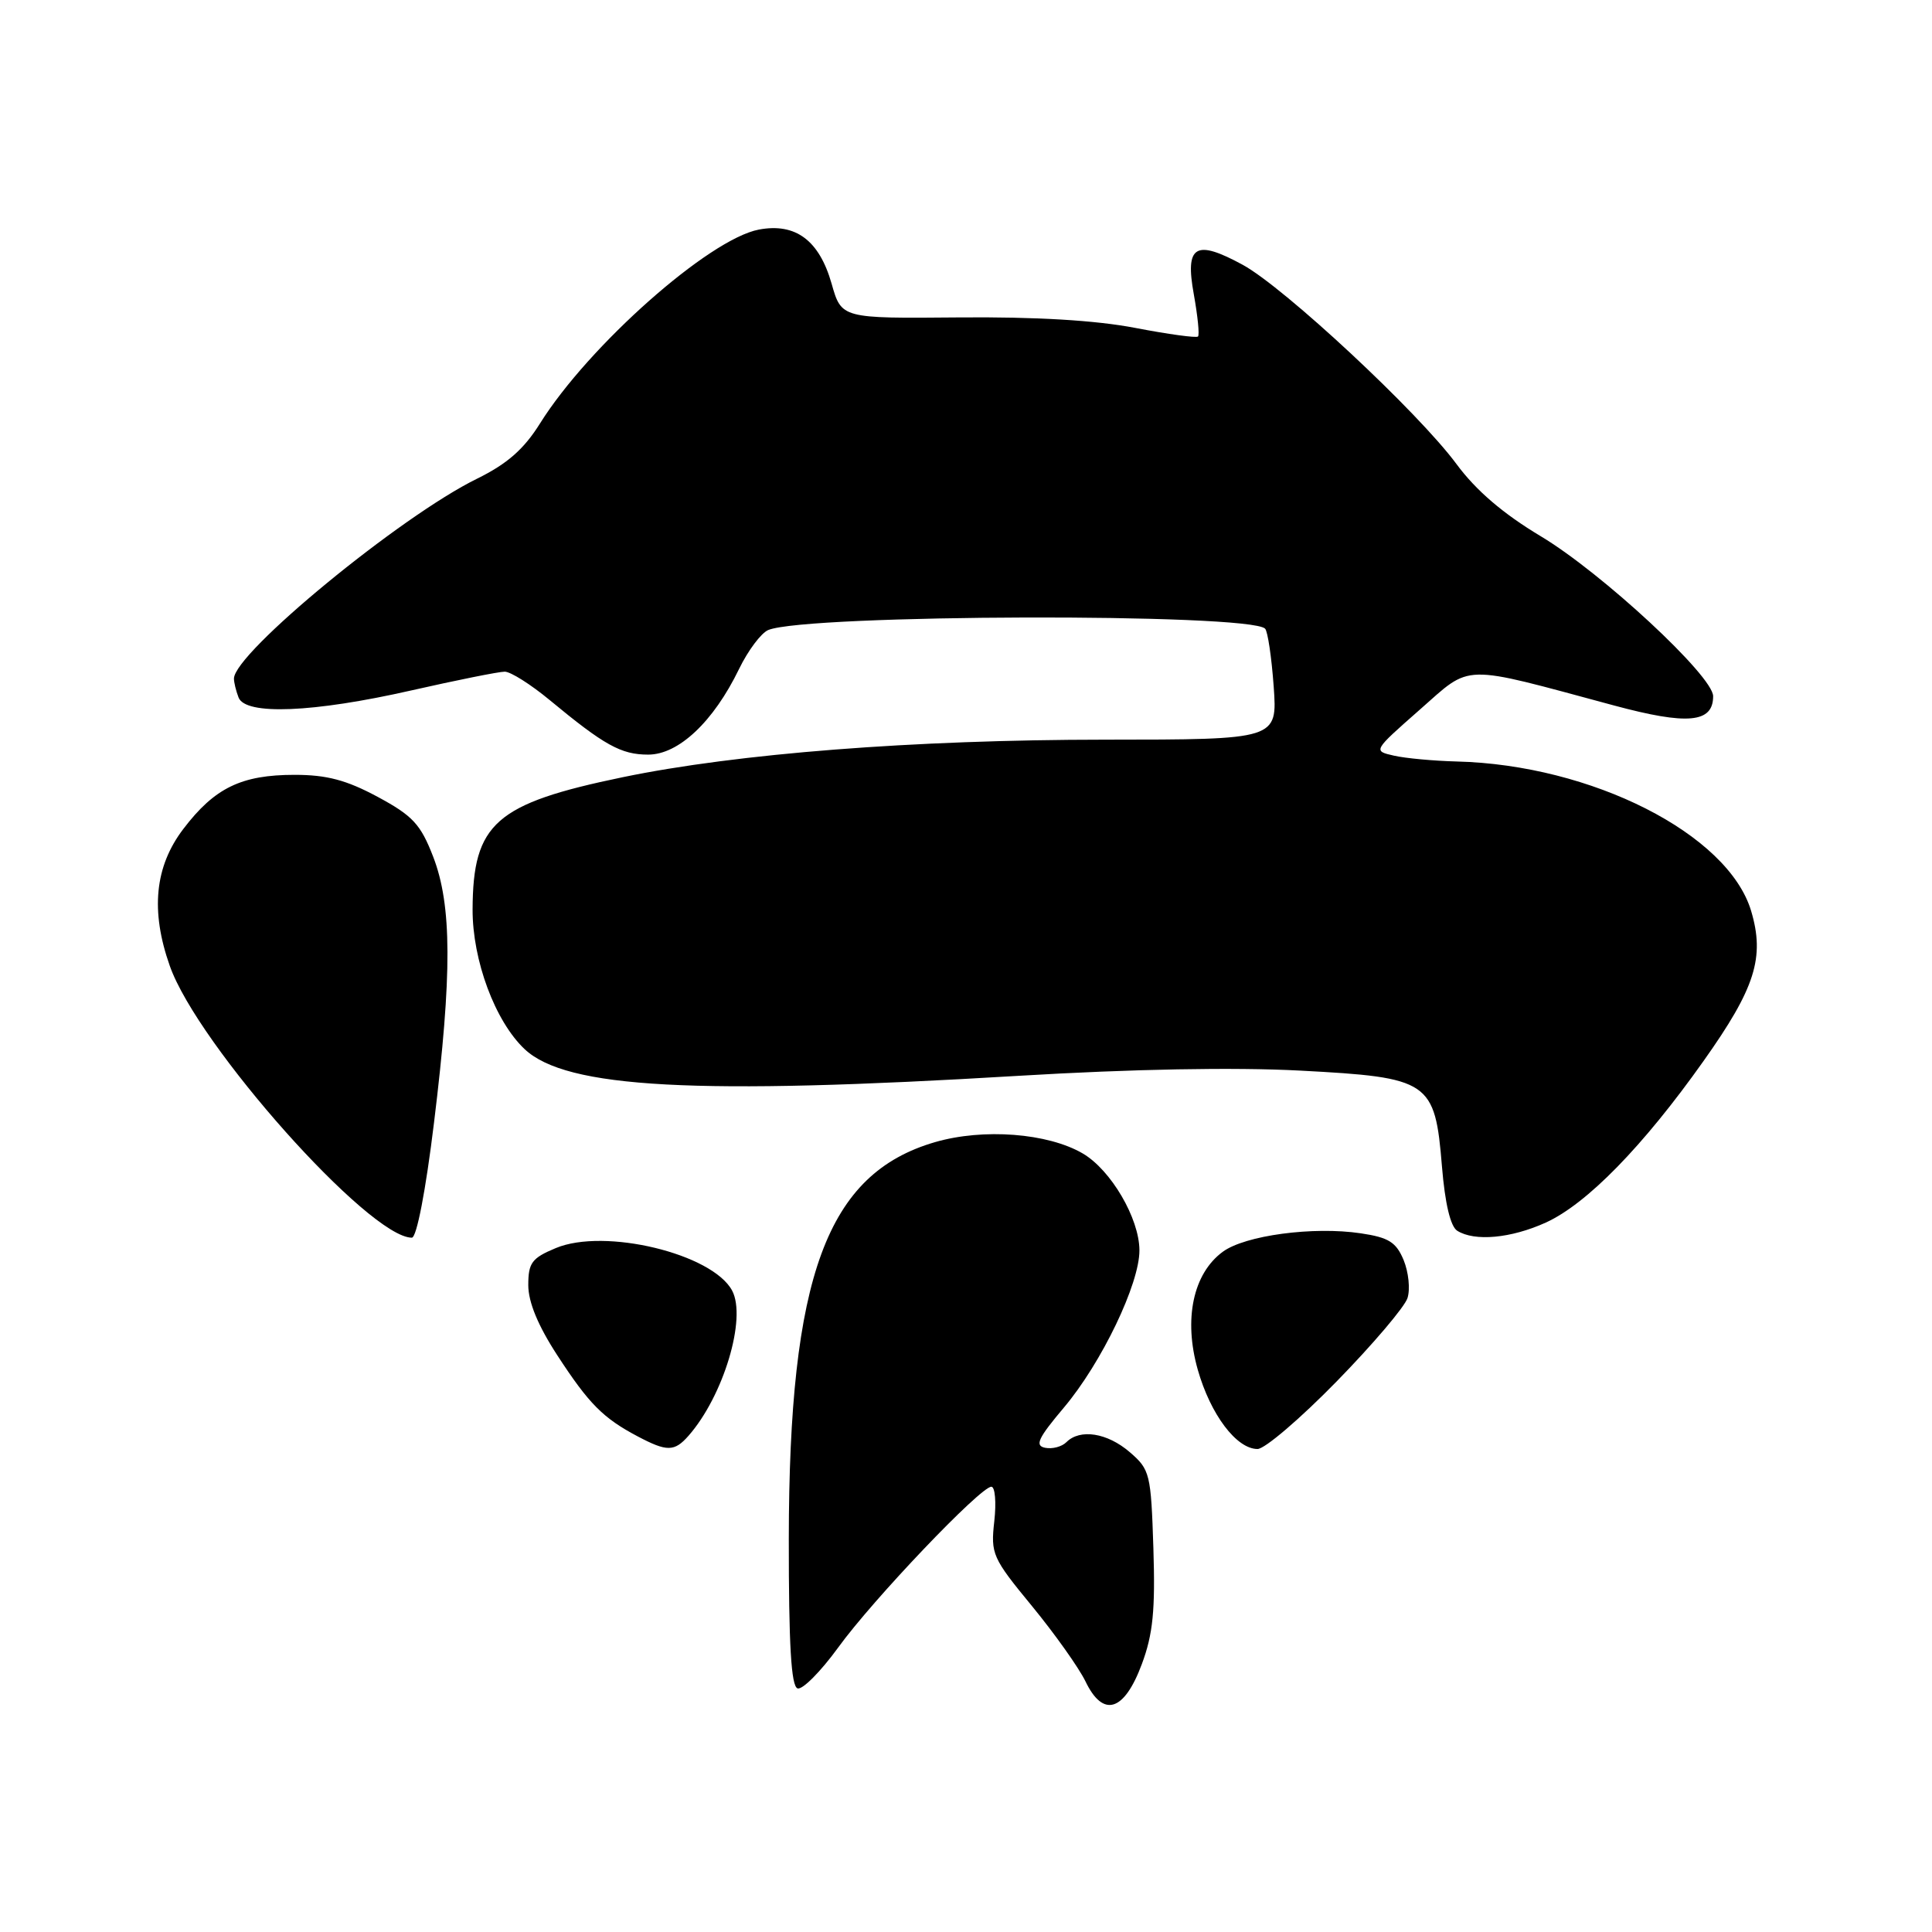 <?xml version="1.0" encoding="UTF-8" standalone="no"?>
<!DOCTYPE svg PUBLIC "-//W3C//DTD SVG 1.1//EN" "http://www.w3.org/Graphics/SVG/1.1/DTD/svg11.dtd" >
<svg xmlns="http://www.w3.org/2000/svg" xmlns:xlink="http://www.w3.org/1999/xlink" version="1.1" viewBox="0 0 256 256">
 <g >
 <path fill="currentColor"
d=" M 151.30 220.50 C 152.78 216.53 153.09 213.37 152.83 205.16 C 152.51 195.26 152.38 194.72 149.69 192.41 C 146.72 189.85 143.11 189.29 141.31 191.09 C 140.70 191.70 139.44 192.03 138.49 191.84 C 137.08 191.56 137.54 190.58 140.98 186.50 C 145.97 180.58 151.01 170.09 150.98 165.66 C 150.96 161.43 147.20 155.02 143.47 152.84 C 138.83 150.13 130.30 149.48 123.89 151.34 C 109.56 155.51 104.55 169.09 104.52 203.91 C 104.51 217.91 104.83 223.44 105.68 223.72 C 106.32 223.94 108.74 221.50 111.06 218.31 C 115.65 211.96 129.91 197.00 131.36 197.00 C 131.85 197.00 132.03 199.05 131.75 201.56 C 131.26 205.91 131.49 206.43 136.74 212.81 C 139.76 216.49 142.95 220.98 143.83 222.79 C 146.17 227.66 148.96 226.80 151.30 220.50 Z  M 91.23 190.25 C 95.87 184.97 98.96 174.67 97.01 171.01 C 94.39 166.12 80.11 162.67 73.64 165.38 C 70.47 166.70 70.00 167.33 70.00 170.29 C 70.00 172.54 71.30 175.68 73.85 179.59 C 78.03 186.01 79.91 187.91 84.50 190.33 C 88.38 192.38 89.36 192.37 91.23 190.25 Z  M 177.09 183.07 C 181.89 178.16 186.13 173.17 186.50 172.00 C 186.88 170.82 186.64 168.56 185.99 166.97 C 185.00 164.59 184.01 163.97 180.31 163.42 C 174.04 162.48 164.97 163.69 162.02 165.87 C 158.09 168.76 156.81 174.80 158.71 181.49 C 160.40 187.43 163.84 192.00 166.63 192.00 C 167.59 192.00 172.29 187.98 177.09 183.07 Z  M 57.51 148.75 C 59.92 129.08 59.89 119.96 57.39 113.50 C 55.73 109.21 54.69 108.09 50.03 105.58 C 45.90 103.36 43.29 102.67 39.04 102.67 C 31.98 102.67 28.44 104.39 24.30 109.83 C 20.50 114.81 19.92 120.69 22.50 127.99 C 26.20 138.48 48.91 163.98 54.57 164.00 C 55.21 164.00 56.41 157.78 57.51 148.75 Z  M 204.82 162.00 C 210.26 159.53 217.72 151.89 225.72 140.60 C 232.59 130.92 233.87 126.86 232.03 120.69 C 228.97 110.51 210.91 101.34 193.00 100.90 C 189.97 100.82 186.24 100.48 184.71 100.13 C 181.92 99.50 181.92 99.50 188.09 94.07 C 195.10 87.91 193.33 87.95 213.83 93.47 C 223.63 96.11 227.00 95.79 227.00 92.25 C 227.00 89.58 212.24 75.89 204.15 71.05 C 199.16 68.06 195.59 65.00 193.00 61.50 C 187.93 54.63 170.20 38.11 164.67 35.09 C 158.39 31.67 157.00 32.51 158.19 39.02 C 158.70 41.87 158.96 44.38 158.74 44.59 C 158.53 44.80 154.79 44.29 150.43 43.45 C 145.17 42.44 137.28 41.97 127.00 42.06 C 111.50 42.20 111.50 42.20 110.19 37.58 C 108.55 31.84 105.42 29.51 100.56 30.42 C 93.97 31.66 77.98 45.82 71.54 56.13 C 69.41 59.53 67.21 61.46 63.23 63.42 C 53.06 68.40 31.00 86.55 31.00 89.92 C 31.00 90.42 31.27 91.55 31.61 92.42 C 32.52 94.80 41.52 94.43 54.48 91.49 C 60.52 90.12 66.10 89.00 66.88 89.00 C 67.66 89.00 70.33 90.69 72.82 92.75 C 80.07 98.75 82.29 99.99 85.88 99.99 C 89.91 100.00 94.55 95.62 97.93 88.64 C 99.12 86.19 100.86 83.87 101.80 83.48 C 106.93 81.38 165.55 81.22 167.63 83.30 C 167.98 83.64 168.49 87.09 168.77 90.96 C 169.27 98.00 169.27 98.00 146.38 98.01 C 121.03 98.02 97.70 99.84 82.53 102.98 C 65.63 106.48 62.67 109.09 62.62 120.50 C 62.60 127.26 65.61 135.34 69.52 139.02 C 75.04 144.21 92.15 145.13 135.00 142.55 C 150.03 141.65 163.46 141.40 172.27 141.86 C 189.46 142.77 190.14 143.22 191.07 154.60 C 191.47 159.46 192.19 162.51 193.09 163.08 C 195.39 164.53 200.21 164.09 204.82 162.00 Z "/>
</g>
</svg>